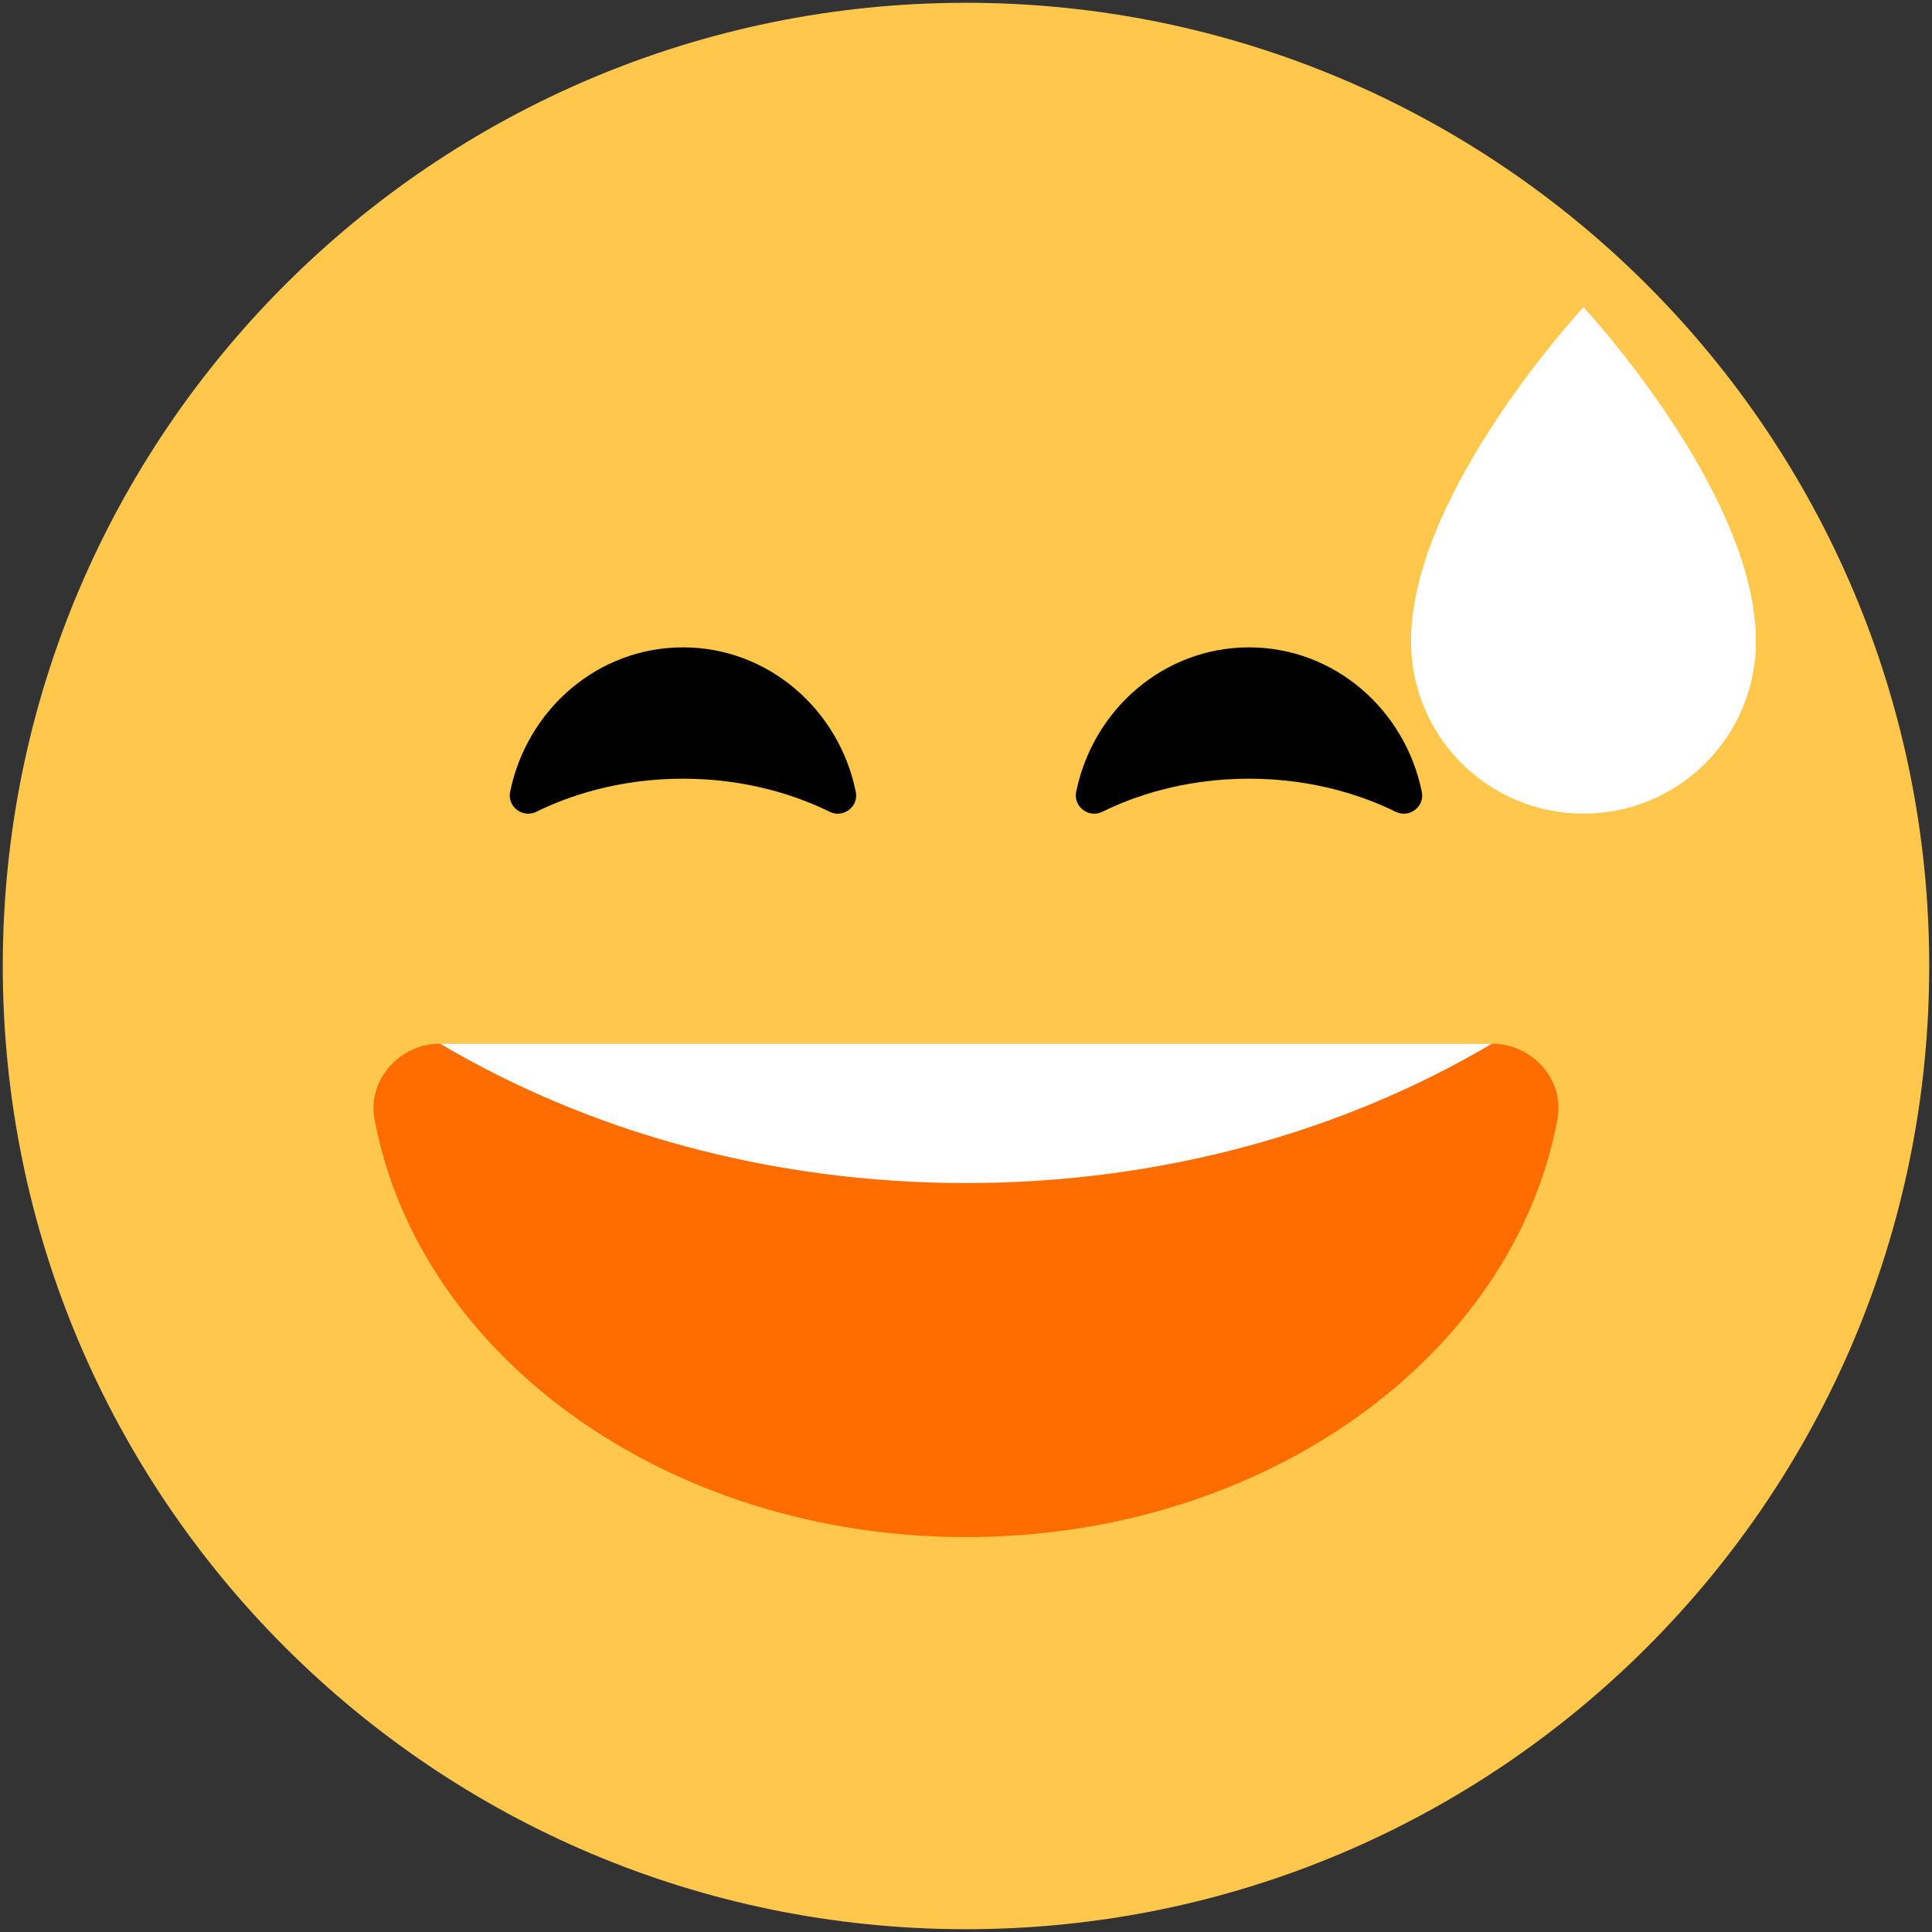 <svg width="43" height="43" viewBox="0 0 43 43" fill="none" xmlns="http://www.w3.org/2000/svg">
<rect x="0" y="0" width="43" height="43" fill="#333333" stroke="none"/>
<g id="Group">
<path id="Vector" d="M21.5 42.938C33.34 42.938 42.938 33.34 42.938 21.5C42.938 9.66 33.34 0.062 21.5 0.062C9.66 0.062 0.062 9.66 0.062 21.5C0.062 33.34 9.66 42.938 21.5 42.938Z" fill="#FFC84D"/>
<path id="Vector_2" d="M33.205 23.229C34.103 23.229 34.828 24.032 34.663 24.914C33.679 30.179 28.16 34.211 21.5 34.211C14.84 34.211 9.321 30.179 8.337 24.914C8.172 24.032 8.898 23.229 9.795 23.229H33.205Z" fill="#FF6D00"/>
<path id="Vector_3" d="M21.5 26.331C25.867 26.331 29.908 25.18 33.205 23.229H9.795C13.092 25.18 17.133 26.331 21.5 26.331Z" fill="white"/>
<path id="Vector_4" d="M11.938 18.067C11.635 18.217 11.287 17.955 11.354 17.624C11.728 15.788 13.308 14.408 15.201 14.408C17.094 14.408 18.674 15.788 19.047 17.624C19.115 17.955 18.767 18.217 18.464 18.067C17.804 17.742 16.68 17.331 15.201 17.331C13.723 17.331 12.598 17.742 11.938 18.067Z" fill="black"/>
<path id="Vector_5" d="M31.062 18.067C31.365 18.217 31.713 17.955 31.645 17.624C31.272 15.788 29.692 14.408 27.799 14.408C25.906 14.408 24.326 15.788 23.952 17.624C23.885 17.955 24.233 18.217 24.535 18.067C25.196 17.742 26.32 17.331 27.799 17.331C29.277 17.331 30.402 17.742 31.062 18.067Z" fill="black"/>
<path id="Vector_6" d="M35.243 6.838C35.243 6.838 31.405 10.955 31.405 14.276C31.405 16.395 33.124 18.109 35.243 18.109C37.362 18.109 39.081 16.395 39.081 14.276C39.081 10.955 35.243 6.838 35.243 6.838Z" fill="white"/>
</g>
</svg>
